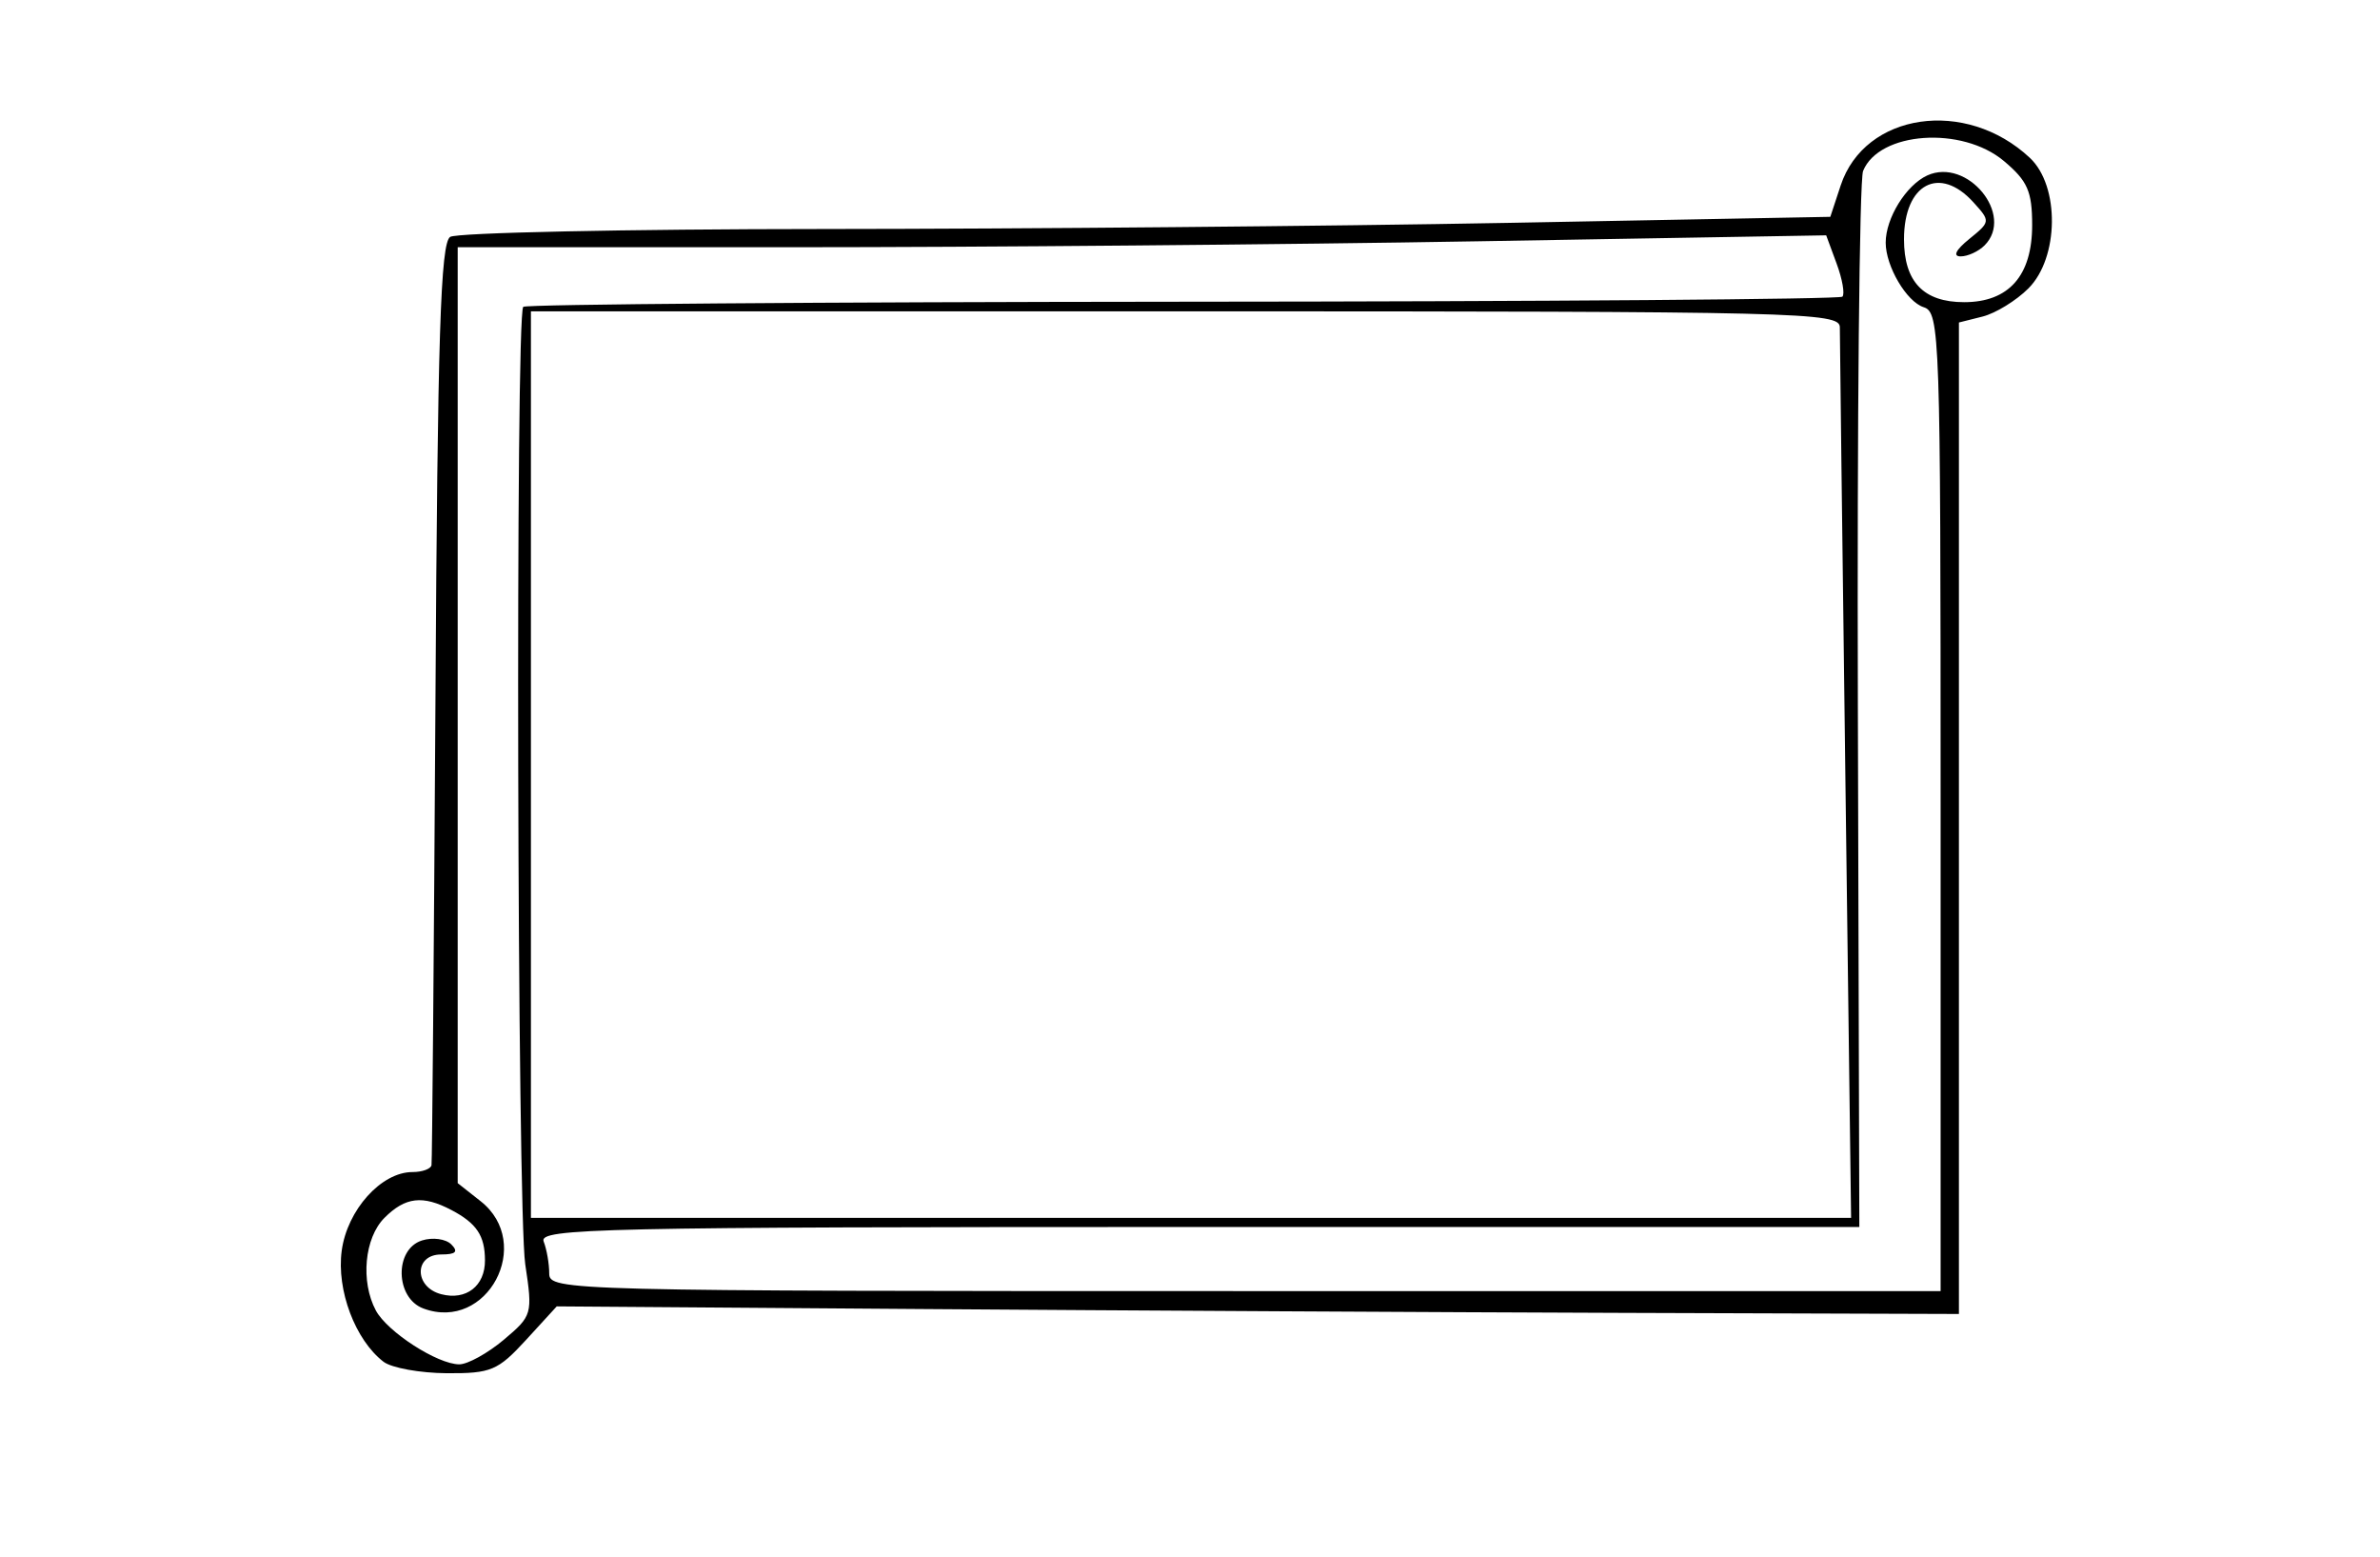 <svg xmlns="http://www.w3.org/2000/svg" width="260" height="170" viewBox="0 0 260 170">
<g>
<path d="M 41.90,148.72 C38.81,146.35 36.75,140.90 37.33,136.59 C37.93,132.14 41.65,128.00 45.06,128.00 C46.13,128.00 47.06,127.66 47.14,127.25 C47.21,126.84 47.40,104.05 47.57,76.60 C47.80,36.64 48.13,26.54 49.18,25.87 C49.91,25.41 68.28,25.02 90.00,25.01 C111.72,25.00 145.35,24.70 164.73,24.34 L 199.95,23.68 L 201.08,20.26 C203.71,12.29 214.75,10.68 221.75,17.24 C225.03,20.31 224.94,28.15 221.59,31.50 C220.26,32.83 218.01,34.21 216.59,34.57 L 214.00,35.22 L 214.00,89.36 L 214.00,143.50 L 177.25,143.38 C157.04,143.31 122.57,143.12 100.66,142.96 L 60.82,142.67 L 57.46,146.34 C54.39,149.68 53.65,150.00 48.80,149.97 C45.89,149.95 42.78,149.39 41.90,148.72 M 55.03,146.32 C58.15,143.69 58.20,143.53 57.38,138.07 C56.50,132.16 56.29,34.38 57.16,33.51 C57.44,33.23 89.87,32.98 129.21,32.95 C168.56,32.93 200.99,32.68 201.27,32.40 C201.55,32.11 201.27,30.49 200.64,28.79 L 199.50,25.70 L 161.50,26.35 C140.60,26.71 106.96,27.00 86.75,27.00 L 50.00,27.00 L 50.00,78.11 L 50.00,129.21 L 52.50,131.18 C58.38,135.80 53.22,145.49 46.25,142.90 C43.17,141.76 43.06,136.43 46.10,135.47 C47.26,135.10 48.70,135.30 49.30,135.90 C50.10,136.70 49.80,137.00 48.20,137.00 C45.22,137.00 45.22,140.56 48.20,141.34 C50.92,142.05 53.00,140.44 52.98,137.63 C52.97,134.94 52.07,133.60 49.32,132.15 C46.18,130.50 44.28,130.72 42.00,133.00 C39.81,135.19 39.37,139.96 41.06,143.12 C42.32,145.46 47.79,148.99 50.17,149.00 C51.09,149.00 53.28,147.79 55.03,146.32 M 212.00,87.57 C212.00,36.48 211.92,34.11 210.15,33.55 C208.28,32.95 206.00,29.08 206.00,26.50 C206.00,23.82 208.23,20.22 210.54,19.16 C214.92,17.17 220.11,23.49 216.80,26.80 C216.14,27.46 214.97,28.00 214.19,28.00 C213.30,28.00 213.66,27.29 215.13,26.10 C217.45,24.22 217.46,24.16 215.59,22.10 C211.89,18.01 208.00,20.07 208.00,26.13 C208.00,30.77 210.13,33.00 214.57,33.00 C219.45,33.00 222.00,30.11 222.00,24.59 C222.00,20.89 221.50,19.76 218.92,17.59 C214.33,13.73 205.28,14.37 203.53,18.67 C203.13,19.68 202.87,46.04 202.96,77.25 L 203.12,134.00 L 130.96,134.00 C65.56,134.00 58.84,134.15 59.39,135.58 C59.73,136.45 60.00,138.03 60.00,139.08 C60.00,140.96 61.75,141.00 136.00,141.00 L 212.00,141.00 L 212.00,87.57 M 201.60,85.25 C201.26,58.99 200.99,36.71 200.99,35.75 C201.00,34.10 196.93,34.00 129.50,34.00 L 58.00,34.00 L 58.00,83.50 L 58.00,133.00 L 130.11,133.00 L 202.22,133.00 L 201.60,85.25 Z" fill="rgba(0,0,0,1)"/>
</g>
</svg>